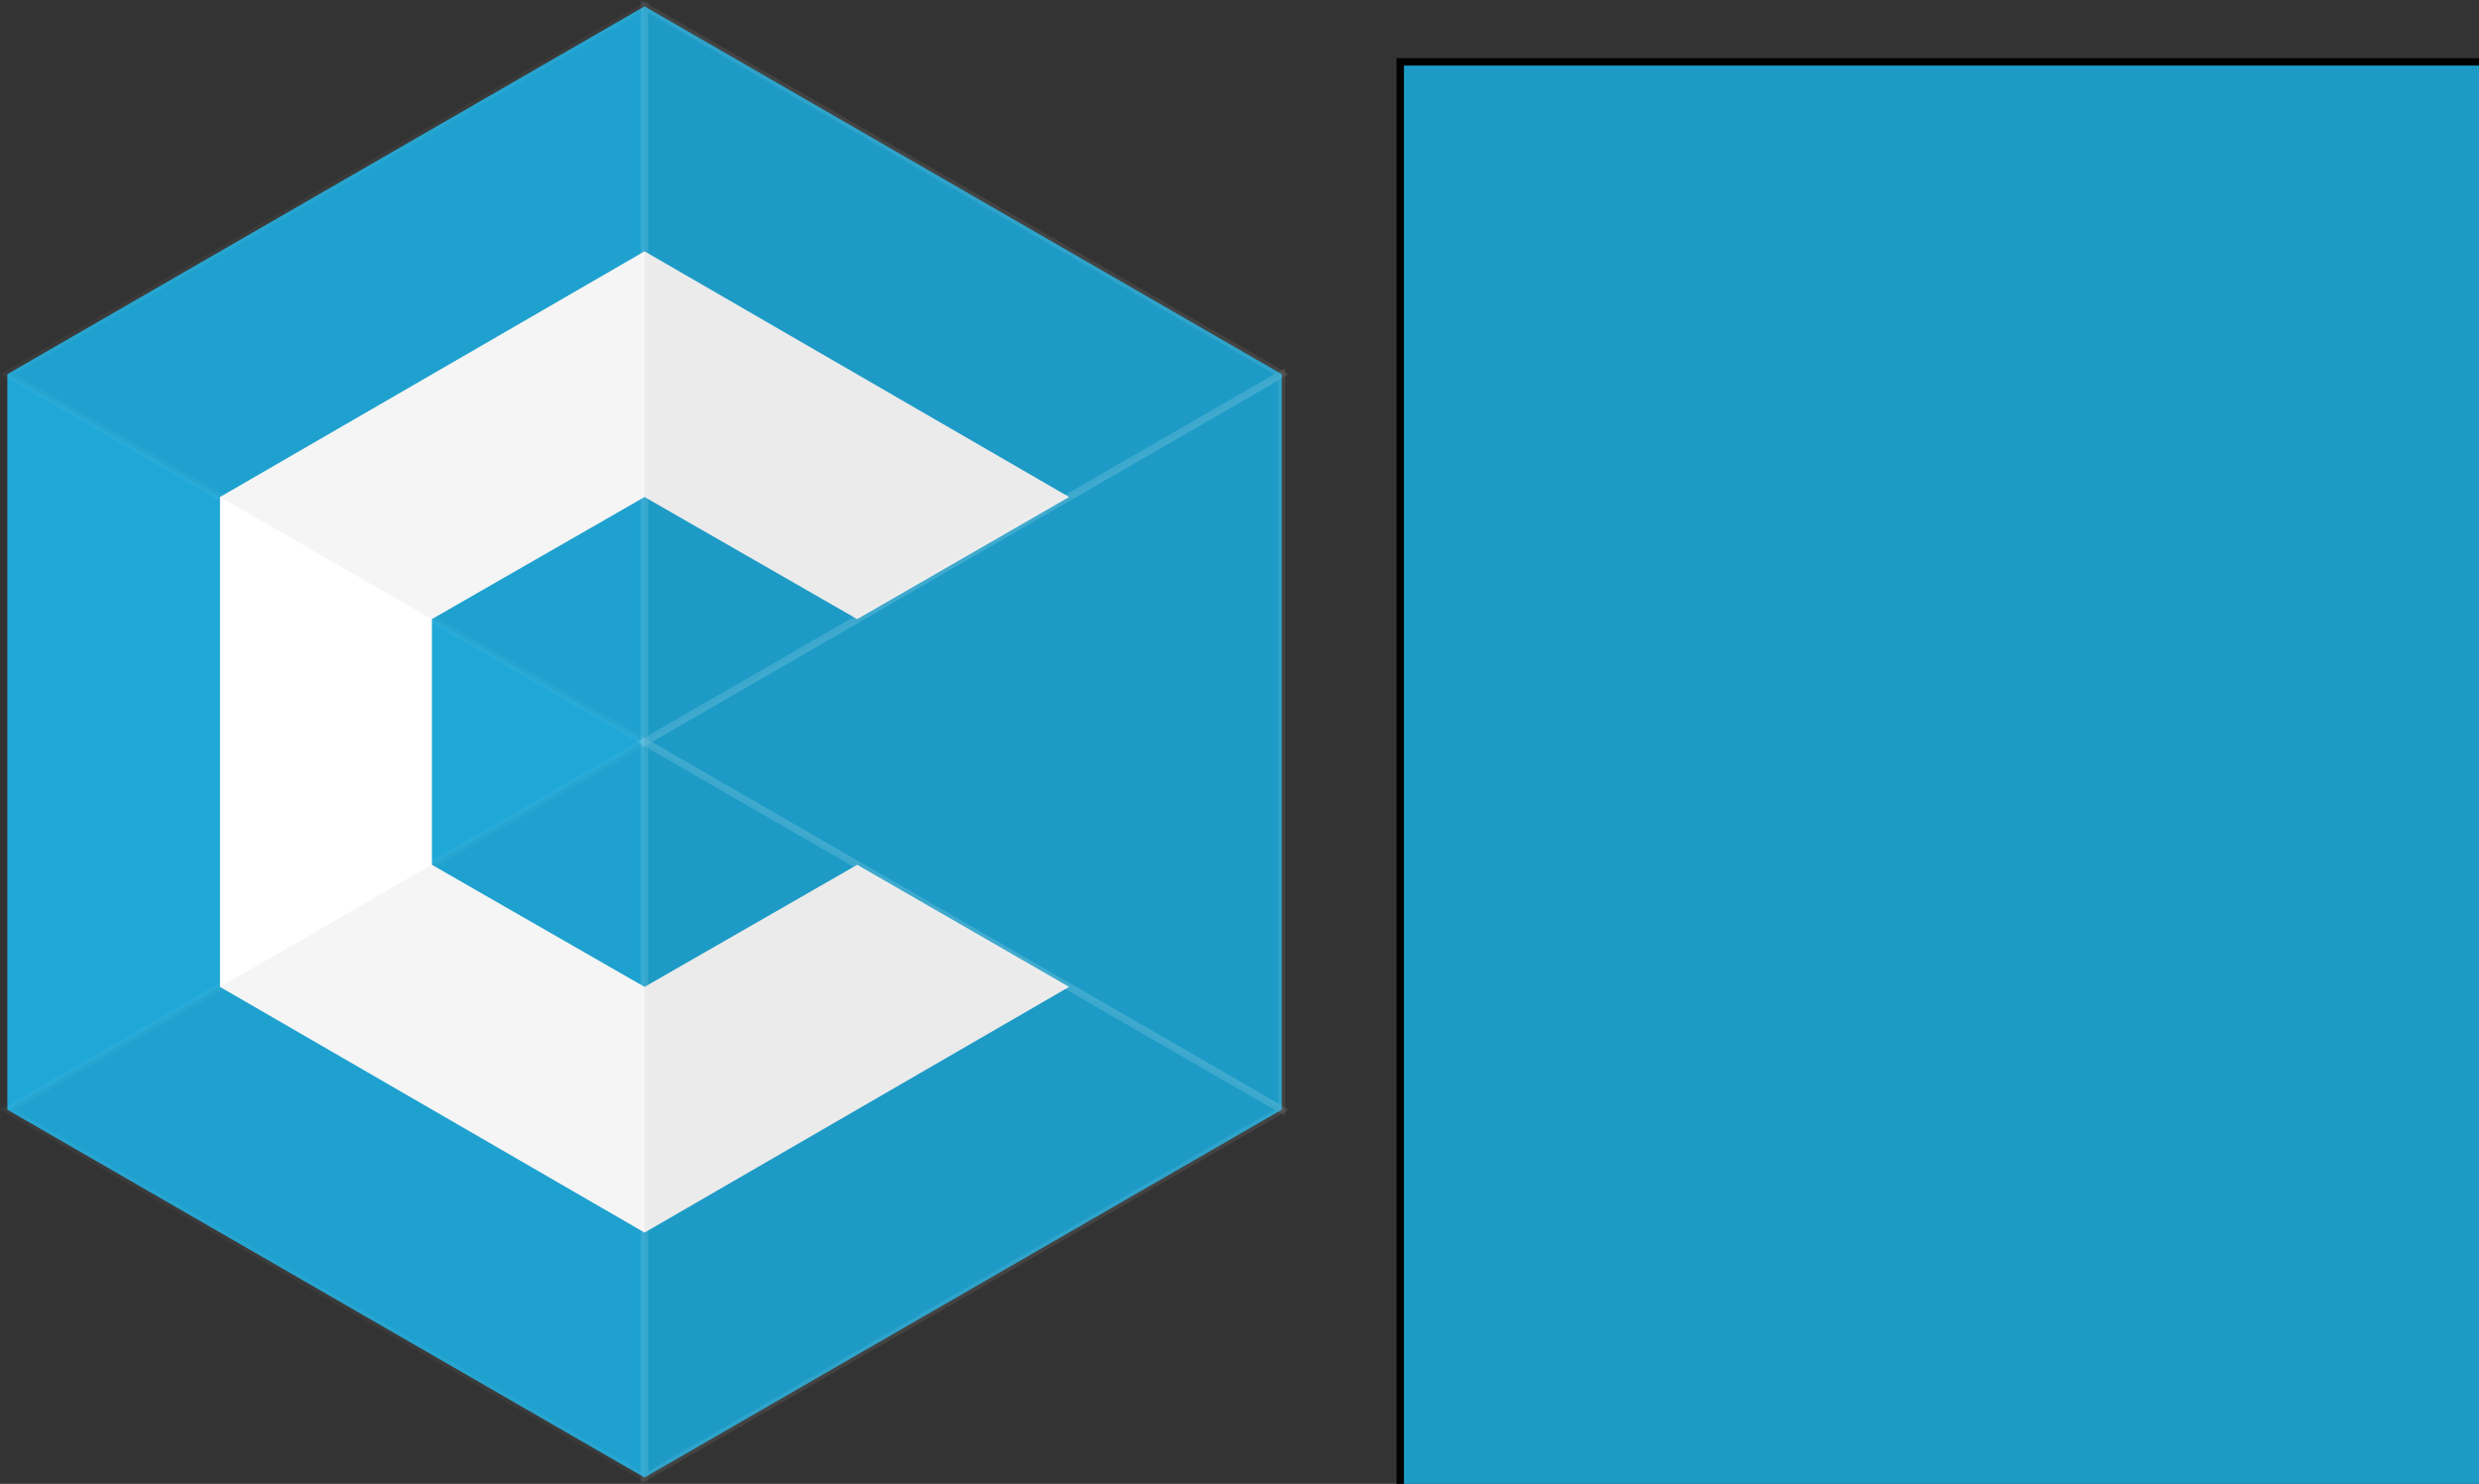 <?xml version="1.0" encoding="UTF-8" standalone="no"?>
<!-- Created with Inkscape (http://www.inkscape.org/) -->

<svg
   xmlns:dc="http://purl.org/dc/elements/1.1/"
   xmlns:cc="http://creativecommons.org/ns#"
   xmlns:rdf="http://www.w3.org/1999/02/22-rdf-syntax-ns#"
   xmlns:svg="http://www.w3.org/2000/svg"
   xmlns="http://www.w3.org/2000/svg"
   xmlns:sodipodi="http://sodipodi.sourceforge.net/DTD/sodipodi-0.dtd"
   xmlns:inkscape="http://www.inkscape.org/namespaces/inkscape"
   width="95.085mm"
   height="56.933mm"
   viewBox="0 0 336.914 201.732"
   id="svg4226"
   version="1.1"
   inkscape:version="0.91 r13725"
   sodipodi:docname="logo.svg">
  <rect x="0" y="0" width="336.914" height="201.732" fill="#333333" stroke="none"/>
  <defs
     id="defs4228" />
  <sodipodi:namedview
     id="base"
     pagecolor="#ffffff"
     bordercolor="#666666"
     borderopacity="1.0"
     inkscape:pageopacity="0.0"
     inkscape:pageshadow="2"
     inkscape:zoom="1.403"
     inkscape:cx="46.07652"
     inkscape:cy="213.44656"
     inkscape:document-units="px"
     inkscape:current-layer="layer1"
     showgrid="false"
     inkscape:window-width="1920"
     inkscape:window-height="1017"
     inkscape:window-x="-8"
     inkscape:window-y="-8"
     inkscape:window-maximized="1"
     fit-margin-top="0"
     fit-margin-left="0"
     fit-margin-right="0"
     fit-margin-bottom="0" />
  <g
     inkscape:label="Layer 1"
     inkscape:groupmode="layer"
     id="layer1"
     transform="translate(-4.099,-3.665)">
    <g
       id="g4797"
       transform="translate(5.098,4.531)">
      <polygon
         id="polygon4775"
         points="173.2,150 86.6,200 0,150 0,50 86.6,0 173.2,50 "
         style="fill:#1fa8d7" />
      <polygon
         id="polygon4777"
         points="144.3,133.3 115.5,116.7 86.6,133.3 57.7,116.7 57.7,83.3 86.6,66.7 115.5,83.3 144.3,66.7 86.6,33.3 28.9,66.7 28.9,133.3 86.6,166.7 "
         style="fill:#ffffff" />
      <polygon
         id="polygon4779"
         points="86.6,100 86.6,0 0,50 "
         enable-background="new    "
         stroke-miterlimit="10"
         style="opacity:0.04;stroke:#ffffff;stroke-miterlimit:10" />
      <polygon
         id="polygon4781"
         points="86.6,200 86.6,100 0,150 "
         enable-background="new    "
         stroke-miterlimit="10"
         style="opacity:0.04;stroke:#ffffff;stroke-miterlimit:10" />
      <polygon
         id="polygon4783"
         points="173.2,150 173.2,50 86.6,100 "
         enable-background="new    "
         stroke-miterlimit="10"
         style="opacity:0.08;stroke:#ffffff;stroke-miterlimit:10" />
      <polygon
         id="polygon4785"
         points="0,50 0,150 86.6,100 "
         style="fill-opacity:0" />
      <polygon
         id="polygon4787"
         points="86.6,100 86.6,200 173.2,150 "
         enable-background="new    "
         stroke-miterlimit="10"
         style="opacity:0.08;stroke:#ffffff;stroke-miterlimit:10" />
      <polygon
         id="polygon4789"
         points="86.6,0 86.6,100 173.2,50 "
         enable-background="new    "
         stroke-miterlimit="10"
         style="opacity:0.08;stroke:#ffffff;stroke-miterlimit:10" />
    </g>
    <flowRoot
       xml:space="preserve"
       id="flowRoot4819"
       style="font-style:normal;font-variant:normal;font-weight:normal;font-stretch:normal;font-size:90px;line-height:100%;font-family:'Arial Rounded MT Bold';-inkscape-font-specification:'Arial Rounded MT Bold, Normal';text-align:start;letter-spacing:0px;word-spacing:0px;writing-mode:lr-tb;text-anchor:start;fill:#1d9bc6;fill-opacity:1;stroke:#000000;stroke-width:1px;stroke-linecap:butt;stroke-linejoin:miter;stroke-opacity:1;"
       transform="translate(266.529,-375.043)"><flowRegion
         id="flowRegion4821"><rect
           id="rect4823"
           width="192.615"
           height="204.495"
           x="-72.125"
           y="387.119"
           style="font-style:normal;font-variant:normal;font-weight:normal;font-stretch:normal;font-size:90px;line-height:100%;font-family:'Arial Rounded MT Bold';-inkscape-font-specification:'Arial Rounded MT Bold, Normal';text-align:start;writing-mode:lr-tb;text-anchor:start;fill:#1d9bc6;fill-opacity:1;stroke:#000000;stroke-opacity:1;" /></flowRegion><flowPara
         id="flowPara4827">HR 1.0</flowPara></flowRoot>  </g>
</svg>

